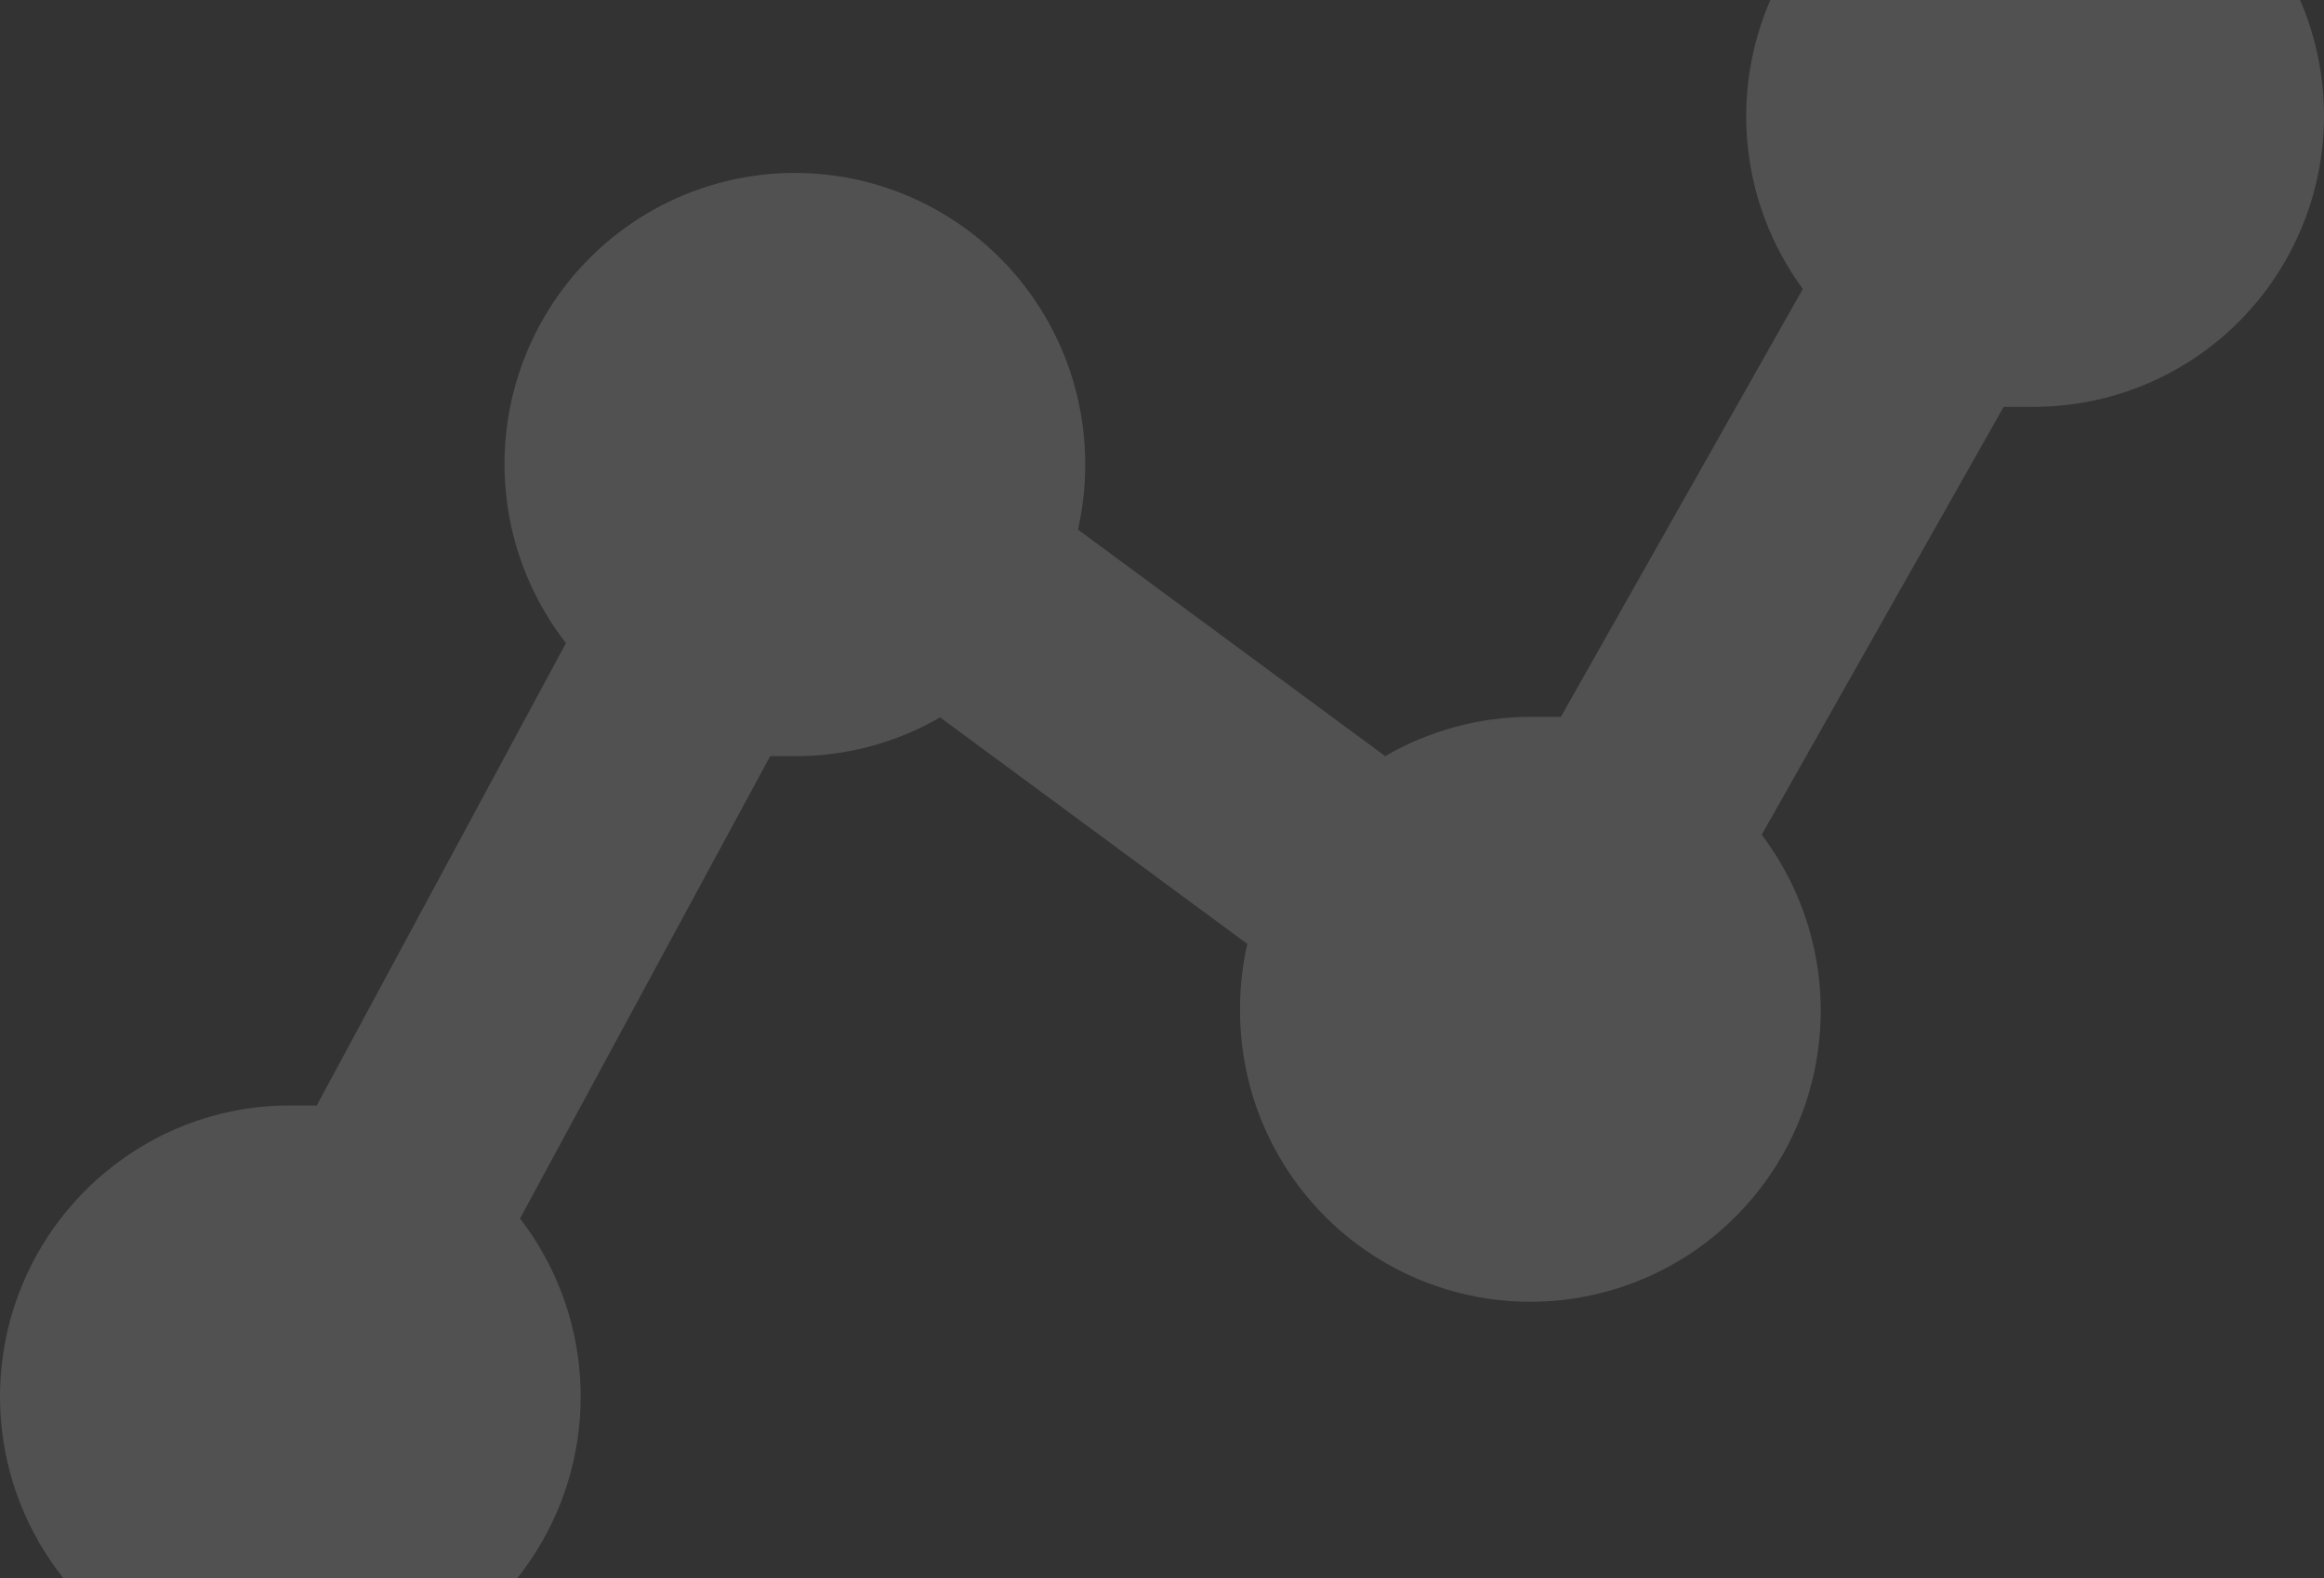 <svg width="106" height="72" viewBox="0 0 106 72" fill="none" xmlns="http://www.w3.org/2000/svg">
<rect x="0" y="0" width="106" height="72" fill="#333333" stroke="none"/>
<path fill-rule="evenodd" clip-rule="evenodd" d="M92.757 -7.978C90.318 -7.954 87.933 -7.254 85.866 -5.957C83.798 -4.66 82.128 -2.816 81.039 -0.627C79.95 1.562 79.485 4.009 79.695 6.446C79.905 8.883 80.782 11.214 82.229 13.183L71.193 32.706H69.803C67.477 32.71 65.193 33.328 63.181 34.499L49.166 24.162C49.387 23.196 49.498 22.209 49.497 21.218C49.505 19.101 49.007 17.012 48.047 15.127C47.086 13.242 45.69 11.614 43.975 10.38C42.26 9.146 40.275 8.341 38.186 8.032C36.098 7.723 33.966 7.919 31.968 8.604C29.971 9.289 28.166 10.444 26.703 11.97C25.241 13.497 24.164 15.353 23.562 17.382C22.959 19.411 22.85 21.555 23.241 23.636C23.633 25.716 24.515 27.672 25.814 29.341L14.447 50.436H13.3C10.352 50.413 7.483 51.388 5.155 53.203C3.081 54.807 1.527 56.993 0.692 59.483C-0.144 61.974 -0.224 64.656 0.461 67.193C1.146 69.729 2.566 72.004 4.541 73.73C6.516 75.457 8.957 76.557 11.556 76.892C14.155 77.227 16.794 76.781 19.14 75.611C21.486 74.441 23.433 72.599 24.735 70.319C26.037 68.039 26.635 65.422 26.454 62.801C26.273 60.18 25.321 57.671 23.718 55.593L35.129 34.499H36.254C38.579 34.508 40.864 33.897 42.876 32.728L56.891 43.065C56.67 44.03 56.559 45.018 56.56 46.009C56.544 48.12 57.03 50.206 57.978 52.091C58.926 53.977 60.309 55.608 62.012 56.851C63.715 58.093 65.688 58.91 67.769 59.235C69.85 59.559 71.978 59.381 73.976 58.715C75.975 58.05 77.786 56.916 79.26 55.408C80.734 53.899 81.828 52.06 82.451 50.043C83.075 48.026 83.21 45.889 82.845 43.809C82.48 41.73 81.626 39.767 80.353 38.084L91.389 18.562H92.757C96.269 18.562 99.638 17.163 102.121 14.672C104.605 12.181 106 8.803 106 5.281C106 1.759 104.605 -1.619 102.121 -4.11C99.638 -6.601 96.269 -8 92.757 -8V-7.978Z" fill="white" fill-opacity="0.15"/>
</svg>
